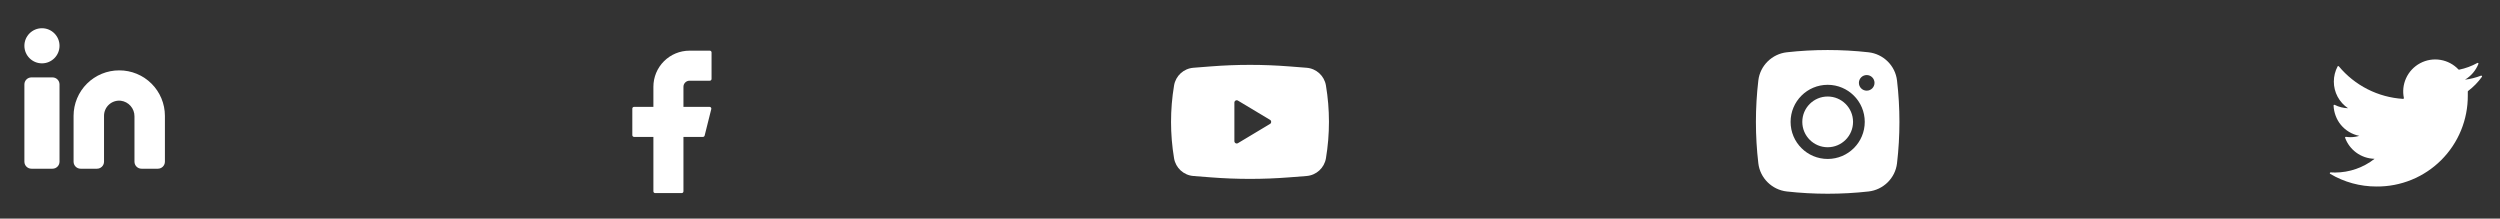 <svg width="366" height="32" viewBox="0 0 366 32" fill="none" xmlns="http://www.w3.org/2000/svg">
<rect x="0" y="0" width="366" height="32" fill="#333333" stroke="none"/>
<path d="M100.943 7.418C99.541 7.418 98.197 7.974 97.205 8.965C96.214 9.956 95.657 11.3 95.657 12.702V15.644H92.829C92.687 15.644 92.571 15.759 92.571 15.901V19.785C92.571 19.927 92.687 20.043 92.829 20.043H95.657V28.012C95.657 28.154 95.772 28.269 95.914 28.269H99.8C99.942 28.269 100.057 28.154 100.057 28.012V20.043H102.911C103.029 20.043 103.132 19.962 103.16 19.848L104.132 15.963C104.172 15.801 104.049 15.644 103.882 15.644H100.057V12.702C100.057 12.467 100.151 12.242 100.317 12.076C100.483 11.91 100.708 11.816 100.943 11.816H103.914C104.056 11.816 104.171 11.701 104.171 11.559V7.675C104.171 7.533 104.056 7.418 103.914 7.418H100.943Z" fill="white"/>
<g clip-path="url(#clip0_64_5)">
<path d="M17.457 10.303C16.581 10.3 15.713 10.47 14.903 10.802C14.093 11.135 13.356 11.624 12.735 12.242C12.114 12.859 11.621 13.593 11.284 14.401C10.947 15.21 10.773 16.076 10.771 16.952V23.67C10.771 23.943 10.88 24.204 11.073 24.397C11.266 24.59 11.527 24.698 11.8 24.698H14.2C14.473 24.698 14.734 24.59 14.927 24.397C15.12 24.204 15.229 23.943 15.229 23.67V16.952C15.228 16.641 15.294 16.333 15.421 16.048C15.547 15.764 15.733 15.509 15.965 15.301C16.197 15.093 16.47 14.936 16.766 14.841C17.063 14.745 17.376 14.713 17.686 14.747C18.241 14.817 18.752 15.088 19.12 15.51C19.489 15.931 19.69 16.473 19.686 17.032V23.67C19.686 23.943 19.794 24.204 19.987 24.397C20.18 24.59 20.442 24.698 20.714 24.698H23.114C23.387 24.698 23.649 24.59 23.842 24.397C24.035 24.204 24.143 23.943 24.143 23.67V16.952C24.141 16.076 23.967 15.21 23.63 14.401C23.293 13.593 22.8 12.859 22.179 12.242C21.558 11.624 20.822 11.135 20.011 10.802C19.201 10.47 18.333 10.3 17.457 10.303Z" fill="white"/>
<path d="M7.686 11.331H4.6C4.032 11.331 3.571 11.791 3.571 12.359V23.67C3.571 24.238 4.032 24.698 4.6 24.698H7.686C8.254 24.698 8.714 24.238 8.714 23.67V12.359C8.714 11.791 8.254 11.331 7.686 11.331Z" fill="white"/>
<path d="M6.143 9.274C7.563 9.274 8.714 8.123 8.714 6.704C8.714 5.284 7.563 4.133 6.143 4.133C4.723 4.133 3.571 5.284 3.571 6.704C3.571 8.123 4.723 9.274 6.143 9.274Z" fill="white"/>
</g>
<path d="M363.354 11.248C363.42 11.155 363.322 11.036 363.216 11.077C362.464 11.369 361.677 11.566 360.874 11.663C361.768 11.129 362.457 10.317 362.84 9.355C362.879 9.257 362.772 9.169 362.679 9.22C361.849 9.679 360.953 10.009 360.023 10.199C359.984 10.207 359.944 10.194 359.916 10.165C359.218 9.429 358.299 8.938 357.297 8.769C356.274 8.596 355.222 8.767 354.307 9.256C353.392 9.745 352.665 10.523 352.24 11.47C351.836 12.37 351.727 13.373 351.927 14.336C351.942 14.411 351.884 14.481 351.807 14.476C349.997 14.364 348.228 13.883 346.61 13.061C344.996 12.242 343.566 11.102 342.409 9.712C342.357 9.651 342.26 9.659 342.223 9.73C341.862 10.413 341.674 11.175 341.674 11.949C341.673 12.719 341.862 13.478 342.225 14.158C342.588 14.837 343.113 15.417 343.754 15.845C343.074 15.826 342.408 15.658 341.801 15.353C341.723 15.314 341.63 15.37 341.634 15.457C341.681 16.473 342.054 17.493 342.7 18.276C343.387 19.108 344.341 19.678 345.4 19.889C344.992 20.013 344.569 20.078 344.143 20.083C343.911 20.081 343.679 20.064 343.45 20.032C343.365 20.02 343.295 20.101 343.325 20.182C343.641 21.036 344.199 21.781 344.933 22.325C345.717 22.907 346.664 23.229 347.64 23.248C345.991 24.545 343.955 25.253 341.857 25.259C341.642 25.26 341.426 25.253 341.211 25.238C341.09 25.23 341.034 25.391 341.139 25.453C343.183 26.666 345.52 27.307 347.903 27.304C349.663 27.322 351.408 26.99 353.038 26.326C354.668 25.662 356.149 24.681 357.395 23.438C358.64 22.196 359.626 20.718 360.294 19.09C360.962 17.463 361.299 15.719 361.286 13.959V13.411C361.286 13.375 361.303 13.341 361.332 13.319C362.107 12.734 362.788 12.036 363.354 11.248Z" fill="white"/>
<path fill-rule="evenodd" clip-rule="evenodd" d="M177.273 9.72C181.085 9.422 184.915 9.422 188.727 9.72L191.288 9.921C192.714 10.032 193.881 11.101 194.117 12.512C194.707 16.041 194.707 19.645 194.117 23.175C193.881 24.585 192.714 25.654 191.288 25.766L188.727 25.966C184.915 26.264 181.085 26.264 177.273 25.966L174.712 25.766C173.286 25.654 172.119 24.585 171.883 23.175C171.293 19.645 171.293 16.041 171.883 12.512C172.119 11.101 173.286 10.032 174.712 9.921L177.273 9.72ZM180.714 20.665V15.021C180.714 14.755 181.005 14.59 181.233 14.727L185.939 17.549C186.161 17.682 186.161 18.004 185.939 18.137L181.233 20.959C181.005 21.096 180.714 20.932 180.714 20.665Z" fill="white"/>
<path d="M267.571 14.13C265.52 14.13 263.857 15.793 263.857 17.843C263.857 19.894 265.52 21.556 267.571 21.556C269.623 21.556 271.286 19.894 271.286 17.843C271.286 15.793 269.623 14.13 267.571 14.13Z" fill="white"/>
<path fill-rule="evenodd" clip-rule="evenodd" d="M261.594 7.654C265.535 7.213 269.608 7.213 273.549 7.654C275.719 7.896 277.469 9.605 277.723 11.782C278.195 15.809 278.195 19.878 277.723 23.905C277.469 26.081 275.719 27.791 273.549 28.033C269.608 28.473 265.535 28.473 261.594 28.033C259.424 27.791 257.674 26.081 257.42 23.905C256.948 19.878 256.948 15.809 257.42 11.782C257.674 9.605 259.424 7.896 261.594 7.654ZM273.286 10.988C272.655 10.988 272.143 11.5 272.143 12.131C272.143 12.762 272.655 13.273 273.286 13.273C273.917 13.273 274.429 12.762 274.429 12.131C274.429 11.5 273.917 10.988 273.286 10.988ZM262.143 17.843C262.143 14.846 264.573 12.416 267.571 12.416C270.57 12.416 273 14.846 273 17.843C273 20.841 270.57 23.27 267.571 23.27C264.573 23.27 262.143 20.841 262.143 17.843Z" fill="white"/>
<defs>
<clipPath id="clip0_64_5">
<rect width="27.429" height="27.42" fill="white" transform="translate(0.143 0.706)"/>
</clipPath>
</defs>
</svg>

